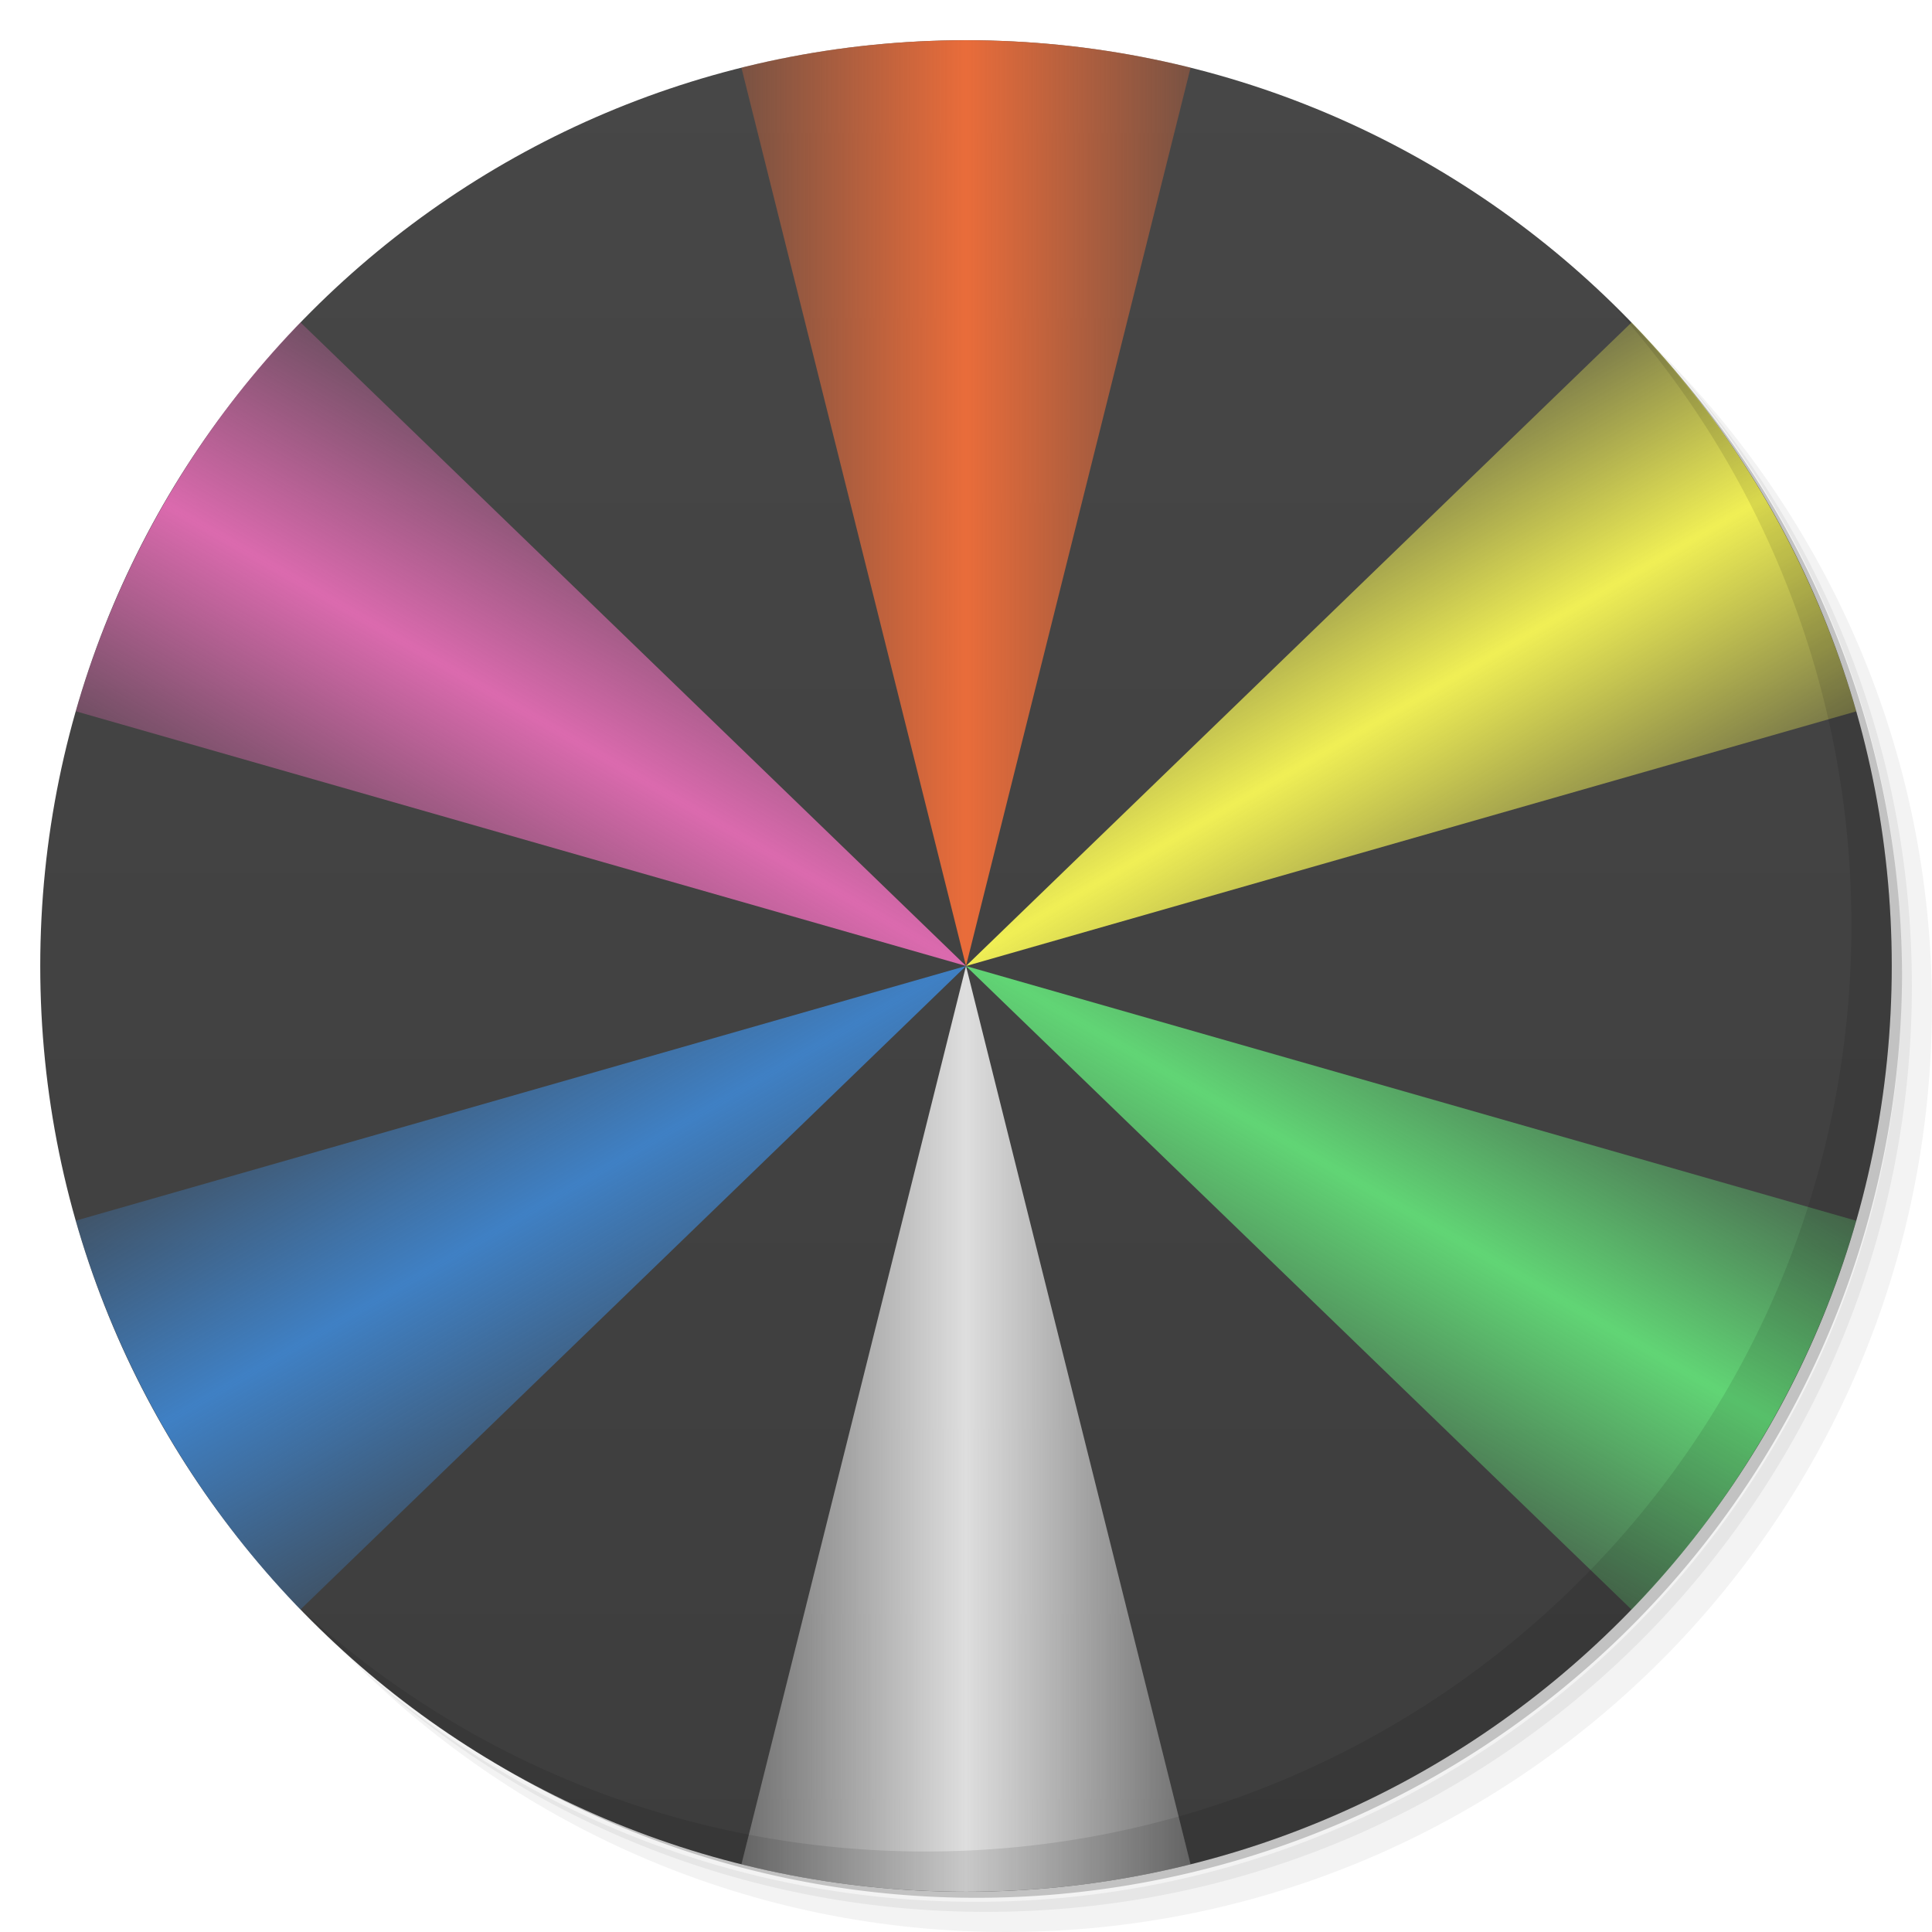 <?xml version="1.0" encoding="UTF-8" standalone="no"?>
<svg
   xmlns:dc="http://purl.org/dc/elements/1.1/"
   xmlns:cc="http://creativecommons.org/ns#"
   xmlns:rdf="http://www.w3.org/1999/02/22-rdf-syntax-ns#"
   xmlns:svg="http://www.w3.org/2000/svg"
   xmlns="http://www.w3.org/2000/svg"
   xmlns:xlink="http://www.w3.org/1999/xlink"
   xmlns:sodipodi="http://sodipodi.sourceforge.net/DTD/sodipodi-0.dtd"
   xmlns:inkscape="http://www.inkscape.org/namespaces/inkscape"
   viewBox="0 0 48 48"
   id="svg2"
   version="1.1"
   inkscape:version="0.91 r13725"
   sodipodi:docname="hexalate0.svg">
  <sodipodi:namedview
     pagecolor="#ffffff"
     bordercolor="#666666"
     borderopacity="1"
     objecttolerance="10"
     gridtolerance="10"
     guidetolerance="10"
     inkscape:pageopacity="0"
     inkscape:pageshadow="2"
     inkscape:window-width="1366"
     inkscape:window-height="713"
     id="namedview75"
     showgrid="false"
     showguides="false"
     inkscape:zoom="1"
     inkscape:cx="21.591797"
     inkscape:cy="30.180765"
     inkscape:window-x="0"
     inkscape:window-y="28"
     inkscape:window-maximized="1"
     inkscape:current-layer="svg2">
    <inkscape:grid
       type="xygrid"
       id="grid3405" />
  </sodipodi:namedview>
  <defs
     id="defs4">
    <linearGradient
       inkscape:collect="always"
       id="linearGradient4422">
      <stop
         style="stop-color:#db6aae;stop-opacity:0.259"
         offset="0"
         id="stop4424" />
      <stop
         id="stop4430"
         offset="0.501"
         style="stop-color:#db6aae;stop-opacity:1" />
      <stop
         style="stop-color:#db6aae;stop-opacity:0.259"
         offset="1"
         id="stop4426" />
    </linearGradient>
    <linearGradient
       inkscape:collect="always"
       id="linearGradient4412">
      <stop
         style="stop-color:#3f80c4;stop-opacity:0.259"
         offset="0"
         id="stop4414" />
      <stop
         id="stop4420"
         offset="0.489"
         style="stop-color:#3f80c4;stop-opacity:1" />
      <stop
         style="stop-color:#3f80c4;stop-opacity:0.259"
         offset="1"
         id="stop4416" />
    </linearGradient>
    <linearGradient
       inkscape:collect="always"
       id="linearGradient4402">
      <stop
         style="stop-color:#e96c3a;stop-opacity:0.259"
         offset="0"
         id="stop4404" />
      <stop
         id="stop4410"
         offset="0.5"
         style="stop-color:#e96c3a;stop-opacity:1" />
      <stop
         style="stop-color:#e96c3a;stop-opacity:0.259"
         offset="1"
         id="stop4406" />
    </linearGradient>
    <linearGradient
       inkscape:collect="always"
       id="linearGradient4392">
      <stop
         style="stop-color:#f0ef55;stop-opacity:0.259"
         offset="0"
         id="stop4394" />
      <stop
         id="stop4400"
         offset="0.513"
         style="stop-color:#f0ef55;stop-opacity:1" />
      <stop
         style="stop-color:#f0ef55;stop-opacity:0.259"
         offset="1"
         id="stop4396" />
    </linearGradient>
    <linearGradient
       inkscape:collect="always"
       id="linearGradient4363">
      <stop
         style="stop-color:#61d575;stop-opacity:0.259"
         offset="0"
         id="stop4365" />
      <stop
         id="stop4371"
         offset="0.518"
         style="stop-color:#61d575;stop-opacity:1" />
      <stop
         style="stop-color:#61d575;stop-opacity:0.259"
         offset="1"
         id="stop4367" />
    </linearGradient>
    <linearGradient
       inkscape:collect="always"
       id="linearGradient4353">
      <stop
         style="stop-color:#dedede;stop-opacity:0.259"
         offset="0"
         id="stop4355" />
      <stop
         id="stop4361"
         offset="0.5"
         style="stop-color:#dedede;stop-opacity:1" />
      <stop
         style="stop-color:#dedede;stop-opacity:0.259"
         offset="1"
         id="stop4357" />
    </linearGradient>
    <linearGradient
       id="linearGradient3764"
       x1="1"
       x2="47"
       gradientUnits="userSpaceOnUse"
       gradientTransform="matrix(0,-1,1,0,-1.5e-6,48)">
      <stop
         stop-color="#3d3d3d"
         stop-opacity="1"
         id="stop7" />
      <stop
         offset="1"
         stop-color="#474747"
         stop-opacity="1"
         id="stop9" />
    </linearGradient>
    <clipPath
       clipPathUnits="userSpaceOnUse"
       id="clipPath4300">
      <path
         style="fill:#0000ff;fill-rule:evenodd;stroke:none;stroke-width:1px;stroke-linecap:butt;stroke-linejoin:miter;stroke-opacity:1"
         d="m 24,24 6,24 -12,0 z"
         id="path4302"
         inkscape:connector-curvature="0"
         sodipodi:nodetypes="cccc"
         clip-path="none"
         mask="none" />
    </clipPath>
    <linearGradient
       inkscape:collect="always"
       xlink:href="#linearGradient4353"
       id="linearGradient4359"
       x1="18"
       y1="38"
       x2="30"
       y2="38"
       gradientUnits="userSpaceOnUse" />
    <linearGradient
       inkscape:collect="always"
       xlink:href="#linearGradient4363"
       id="linearGradient4369"
       x1="18"
       y1="35.5"
       x2="30"
       y2="35.5"
       gradientUnits="userSpaceOnUse" />
    <linearGradient
       inkscape:collect="always"
       xlink:href="#linearGradient4392"
       id="linearGradient4398"
       x1="18"
       y1="35.5"
       x2="30"
       y2="35.5"
       gradientUnits="userSpaceOnUse" />
    <linearGradient
       inkscape:collect="always"
       xlink:href="#linearGradient4402"
       id="linearGradient4408"
       x1="18"
       y1="35.5"
       x2="30"
       y2="35.5"
       gradientUnits="userSpaceOnUse" />
    <linearGradient
       inkscape:collect="always"
       xlink:href="#linearGradient4412"
       id="linearGradient4418"
       x1="18"
       y1="35.5"
       x2="30"
       y2="35.5"
       gradientUnits="userSpaceOnUse" />
    <linearGradient
       inkscape:collect="always"
       xlink:href="#linearGradient4422"
       id="linearGradient4428"
       x1="18"
       y1="35.5"
       x2="30"
       y2="35.5"
       gradientUnits="userSpaceOnUse" />
  </defs>
  <g
     id="g21">
    <path
       d="m 36.31 5 c 5.859 4.062 9.688 10.831 9.688 18.5 c 0 12.426 -10.07 22.5 -22.5 22.5 c -7.669 0 -14.438 -3.828 -18.5 -9.688 c 1.037 1.822 2.306 3.499 3.781 4.969 c 4.085 3.712 9.514 5.969 15.469 5.969 c 12.703 0 23 -10.298 23 -23 c 0 -5.954 -2.256 -11.384 -5.969 -15.469 c -1.469 -1.475 -3.147 -2.744 -4.969 -3.781 z m 4.969 3.781 c 3.854 4.113 6.219 9.637 6.219 15.719 c 0 12.703 -10.297 23 -23 23 c -6.081 0 -11.606 -2.364 -15.719 -6.219 c 4.16 4.144 9.883 6.719 16.219 6.719 c 12.703 0 23 -10.298 23 -23 c 0 -6.335 -2.575 -12.06 -6.719 -16.219 z"
       opacity="0.05"
       id="path23" />
    <path
       d="m 41.28 8.781 c 3.712 4.085 5.969 9.514 5.969 15.469 c 0 12.703 -10.297 23 -23 23 c -5.954 0 -11.384 -2.256 -15.469 -5.969 c 4.113 3.854 9.637 6.219 15.719 6.219 c 12.703 0 23 -10.298 23 -23 c 0 -6.081 -2.364 -11.606 -6.219 -15.719 z"
       opacity="0.1"
       id="path25" />
    <path
       d="m 31.25 2.375 c 8.615 3.154 14.75 11.417 14.75 21.13 c 0 12.426 -10.07 22.5 -22.5 22.5 c -9.708 0 -17.971 -6.135 -21.12 -14.75 a 23 23 0 0 0 44.875 -7 a 23 23 0 0 0 -16 -21.875 z"
       opacity="0.2"
       id="path27" />
  </g>
  <g
     id="g29">
    <path
       d="m 24 1 c 12.703 0 23 10.297 23 23 c 0 12.703 -10.297 23 -23 23 -12.703 0 -23 -10.297 -23 -23 0 -12.703 10.297 -23 23 -23 z"
       id="path31"
       fill-opacity="1"
       fill="url(#linearGradient3764)" />
    <path
       id="path4214"
       d="m 24 1 c 12.703 0 23 10.297 23 23 c 0 12.703 -10.297 23 -23 23 -12.703 0 -23 -10.297 -23 -23 0 -12.703 10.297 -23 23 -23 z"
       clip-path="url(#clipPath4300)"
       mask="none"
       fill-opacity="1"
       fill="url(#linearGradient3764)"
       style="fill:url(#linearGradient4359);fill-opacity:1" />
    <path
       style="fill:url(#linearGradient4369);fill-opacity:1"
       mask="none"
       clip-path="url(#clipPath4300)"
       d="M 24,1 C 36.703,1 47,11.297 47,24 47,36.703 36.703,47 24,47 11.297,47 1,36.703 1,24 1,11.297 11.297,1 24,1 Z"
       id="path4306"
       inkscape:connector-curvature="0"
       transform="matrix(0.5,-0.866,0.866,0.5,-8.785,32.785)" />
    <path
       transform="matrix(-0.5,-0.866,0.866,-0.5,15.215,56.785)"
       inkscape:connector-curvature="0"
       id="path4312"
       d="M 24,1 C 36.703,1 47,11.297 47,24 47,36.703 36.703,47 24,47 11.297,47 1,36.703 1,24 1,11.297 11.297,1 24,1 Z"
       clip-path="url(#clipPath4300)"
       mask="none"
       style="fill:url(#linearGradient4398);fill-opacity:1" />
    <path
       style="fill:url(#linearGradient4408);fill-opacity:1"
       mask="none"
       clip-path="url(#clipPath4300)"
       d="M 24,1 C 36.703,1 47,11.297 47,24 47,36.703 36.703,47 24,47 11.297,47 1,36.703 1,24 1,11.297 11.297,1 24,1 Z"
       id="path4318"
       inkscape:connector-curvature="0"
       transform="matrix(-1,0,0,-1,48,48)" />
    <path
       transform="matrix(-0.5,0.866,-0.866,-0.5,56.785,15.215)"
       inkscape:connector-curvature="0"
       id="path4324"
       d="M 24,1 C 36.703,1 47,11.297 47,24 47,36.703 36.703,47 24,47 11.297,47 1,36.703 1,24 1,11.297 11.297,1 24,1 Z"
       clip-path="url(#clipPath4300)"
       mask="none"
       style="fill:url(#linearGradient4428);fill-opacity:1" />
    <path
       style="fill:url(#linearGradient4418);fill-opacity:1"
       mask="none"
       clip-path="url(#clipPath4300)"
       d="M 24,1 C 36.703,1 47,11.297 47,24 47,36.703 36.703,47 24,47 11.297,47 1,36.703 1,24 1,11.297 11.297,1 24,1 Z"
       id="path4330"
       inkscape:connector-curvature="0"
       transform="matrix(0.5,0.866,-0.866,0.5,32.785,-8.785)" />
  </g>
  <g
     id="g33" />
  <g
     id="g71">
    <path
       d="m 40.03 7.531 c 3.712 4.084 5.969 9.514 5.969 15.469 0 12.703 -10.297 23 -23 23 c -5.954 0 -11.384 -2.256 -15.469 -5.969 4.178 4.291 10.01 6.969 16.469 6.969 c 12.703 0 23 -10.298 23 -23 0 -6.462 -2.677 -12.291 -6.969 -16.469 z"
       opacity="0.1"
       id="path73" />
  </g>
</svg>
